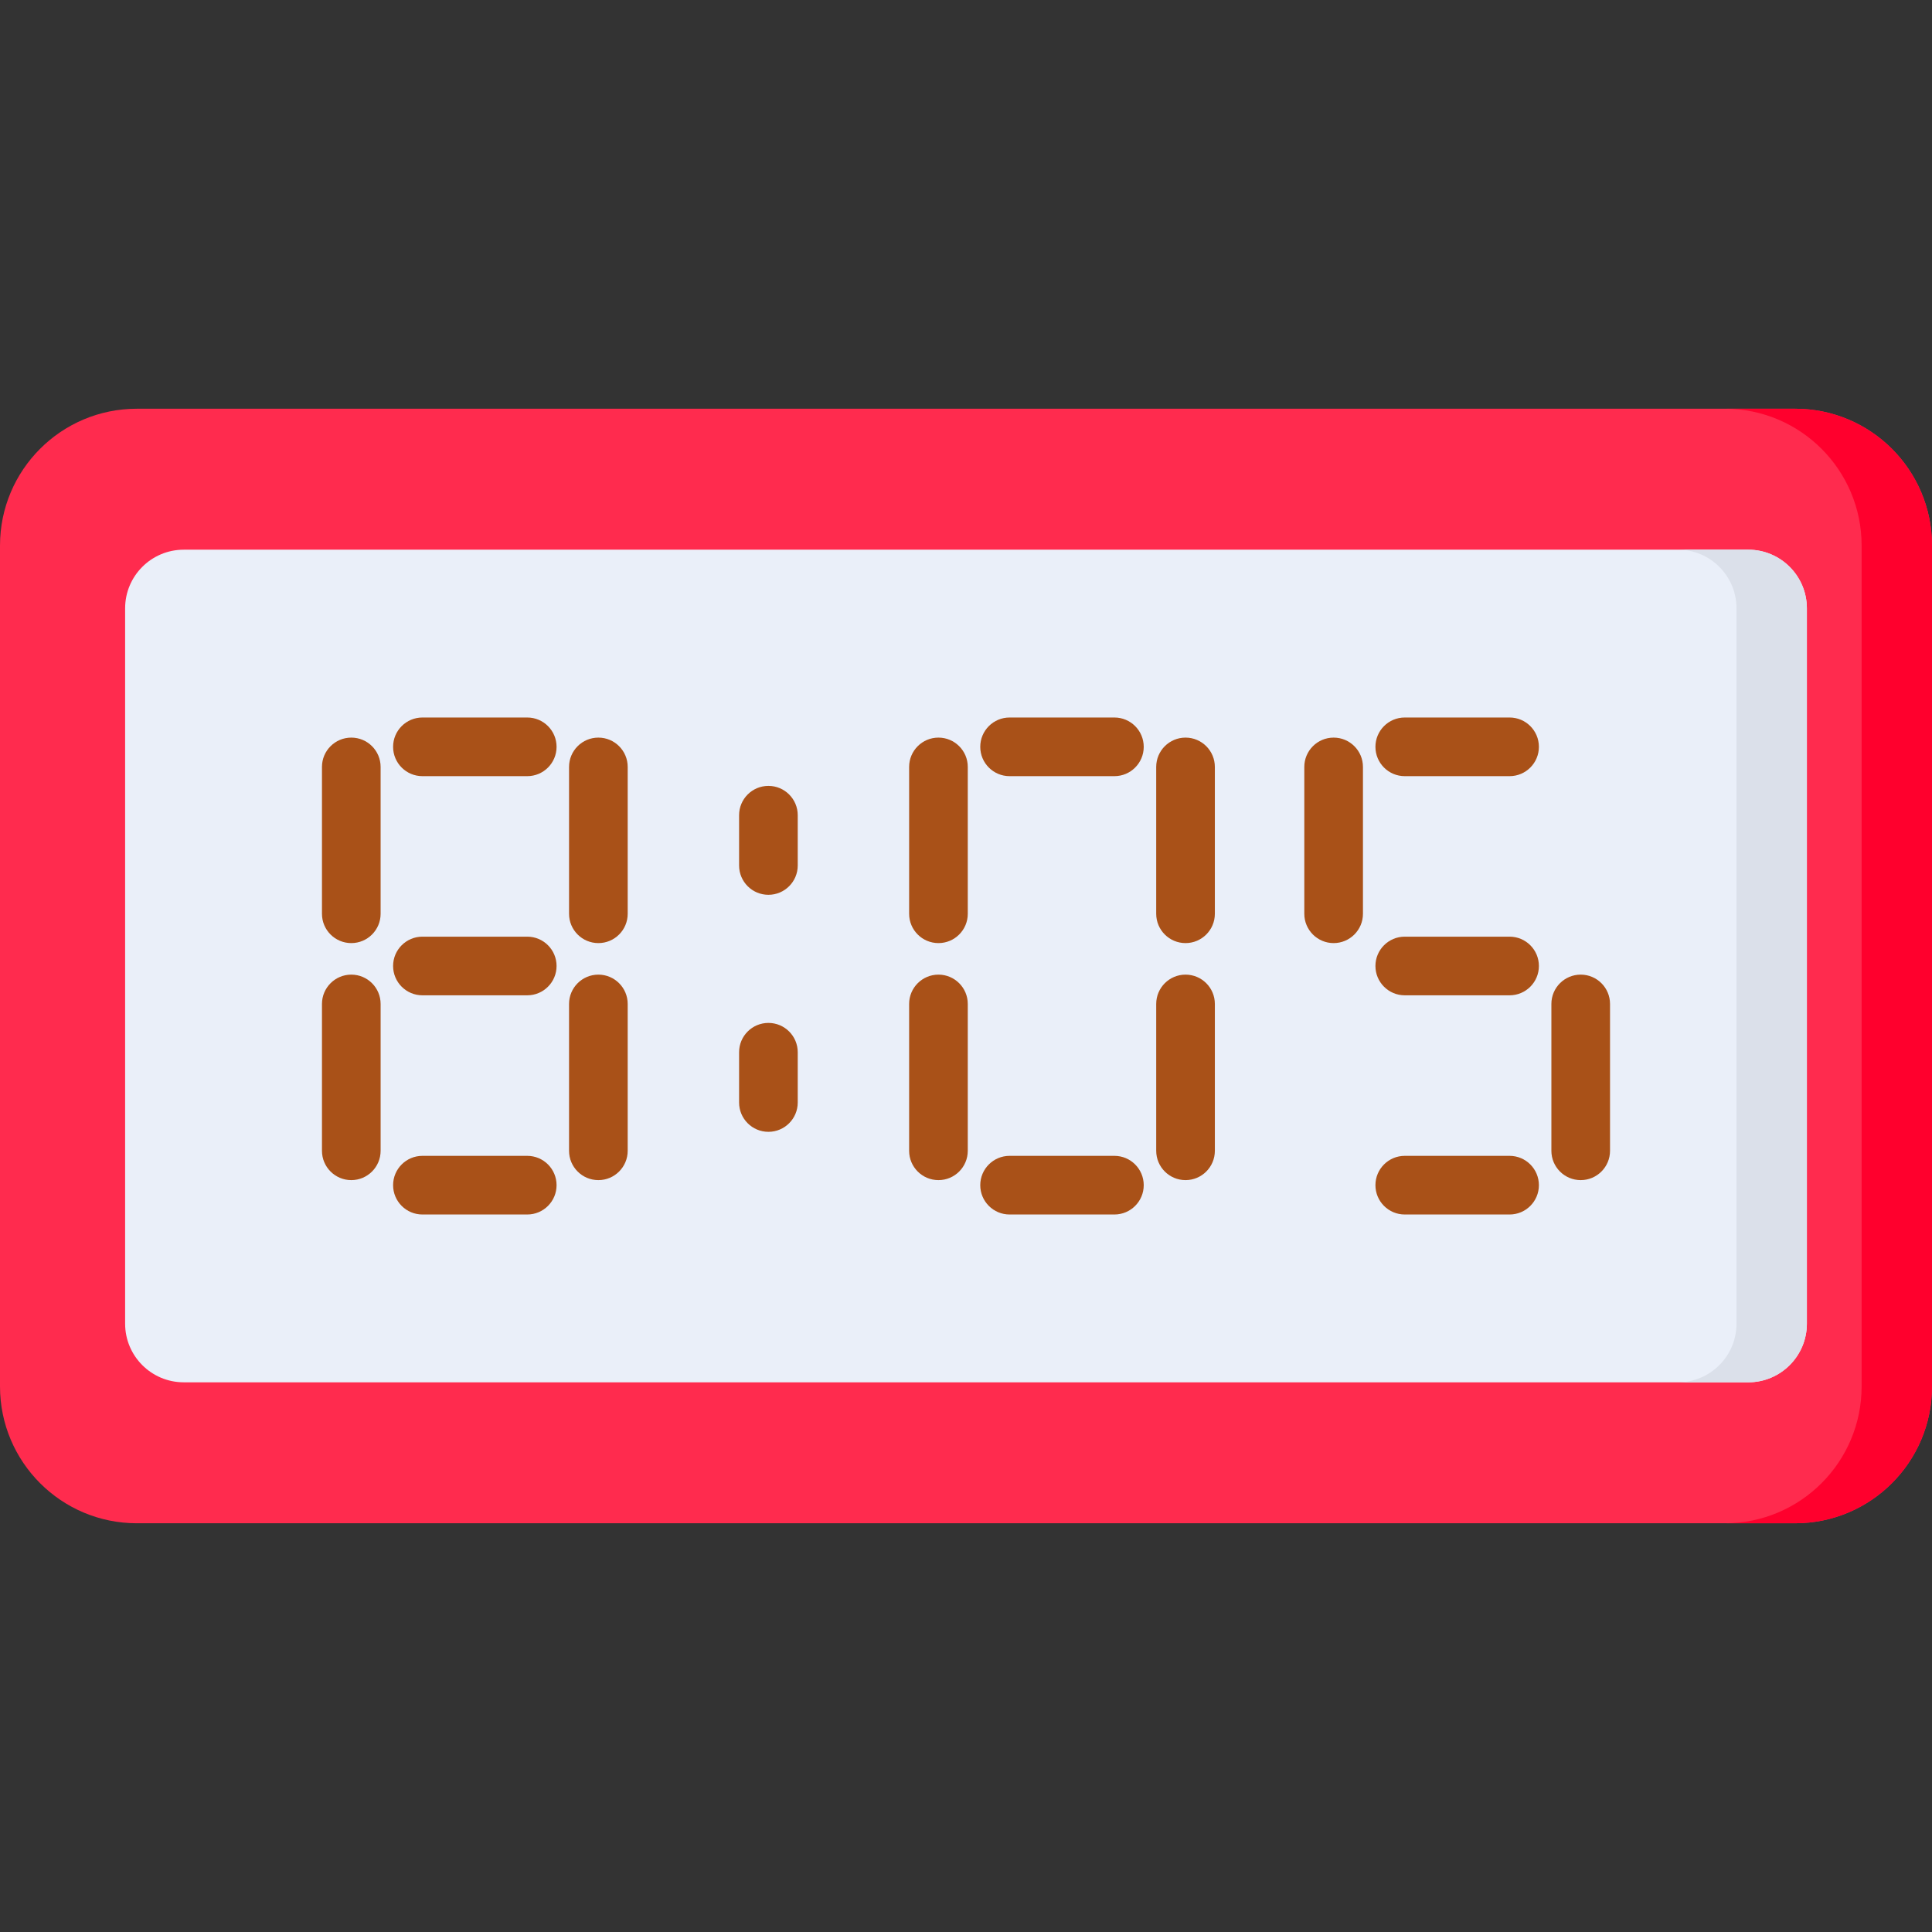 <svg id="Capa_1" enable-background="new 0 0 512 512" height="512" viewBox="0 0 512 512" width="512" xmlns="http://www.w3.org/2000/svg"><rect x="0" y="0" width="512" height="512" fill="#333333" stroke="none"/><path d="m475.737 403.681h-439.474c-20.028 0-36.263-16.236-36.263-36.263v-222.836c0-20.027 16.235-36.263 36.263-36.263h439.475c20.027 0 36.263 16.235 36.263 36.263v222.836c-.001 20.027-16.236 36.263-36.264 36.263z" fill="#ff2b4e"/><path d="m475.737 108.319h-18.649c20.027 0 36.262 16.235 36.262 36.263v222.836c0 20.027-16.235 36.262-36.262 36.262h18.649c20.027 0 36.263-16.235 36.263-36.262v-222.836c0-20.028-16.235-36.263-36.263-36.263z" fill="#ff002d"/><path d="m463.3 366.327h-414.6c-8.583 0-15.541-6.958-15.541-15.541v-189.572c0-8.583 6.958-15.541 15.541-15.541h414.6c8.583 0 15.541 6.958 15.541 15.541v189.571c0 8.584-6.958 15.542-15.541 15.542z" fill="#eaeff9"/><path d="m463.3 145.673h-18.649c8.583 0 15.541 6.958 15.541 15.541v189.571c0 8.583-6.958 15.541-15.541 15.541h18.649c8.583 0 15.541-6.958 15.541-15.541v-189.571c0-8.582-6.958-15.541-15.541-15.541z" fill="#dbe0ea"/><g fill="#a95118"><path d="m211.408 216.041c0-4.291-3.479-7.771-7.77-7.771-4.292 0-7.771 3.479-7.771 7.771v13.32c0 4.292 3.479 7.771 7.771 7.771s7.77-3.479 7.77-7.771z"/><path d="m203.638 271.084c-4.292 0-7.771 3.479-7.771 7.771v13.32c0 4.292 3.479 7.771 7.771 7.771s7.77-3.479 7.77-7.771v-13.32c0-4.292-3.479-7.771-7.77-7.771z"/><path d="m345.654 203.243v38.916c0 4.292 3.479 7.771 7.771 7.771s7.771-3.479 7.771-7.771v-38.916c0-4.291-3.479-7.77-7.771-7.77s-7.771 3.479-7.771 7.77z"/><path d="m426.674 304.972v-38.916c0-4.292-3.479-7.77-7.77-7.77-4.292 0-7.771 3.479-7.771 7.77v38.916c0 4.292 3.479 7.771 7.771 7.771 4.291 0 7.77-3.479 7.77-7.771z"/><path d="m400.054 190.147h-27.78c-4.291 0-7.77 3.479-7.77 7.771s3.479 7.771 7.77 7.771h27.78c4.292 0 7.771-3.479 7.771-7.771-.001-4.292-3.48-7.771-7.771-7.771z"/><path d="m400.054 248.225h-27.78c-4.291 0-7.77 3.479-7.77 7.771s3.479 7.771 7.77 7.771h27.78c4.292 0 7.771-3.479 7.771-7.771s-3.48-7.771-7.771-7.771z"/><path d="m400.054 306.312h-27.78c-4.291 0-7.77 3.479-7.77 7.771s3.479 7.771 7.77 7.771h27.78c4.292 0 7.771-3.479 7.771-7.771-.001-4.292-3.48-7.771-7.771-7.771z"/><path d="m93.097 258.286c-4.291 0-7.771 3.479-7.771 7.77v38.916c0 4.292 3.479 7.771 7.771 7.771s7.771-3.479 7.771-7.771v-38.916c-.001-4.291-3.48-7.77-7.771-7.77z"/><path d="m158.575 258.286c-4.292 0-7.771 3.479-7.771 7.77v38.916c0 4.292 3.479 7.771 7.771 7.771 4.291 0 7.77-3.479 7.77-7.771v-38.916c.001-4.291-3.478-7.77-7.77-7.77z"/><path d="m100.867 203.243c0-4.291-3.479-7.77-7.771-7.77-4.291 0-7.771 3.479-7.771 7.77v38.916c0 4.292 3.479 7.771 7.771 7.771s7.771-3.479 7.771-7.771z"/><path d="m166.346 203.243c0-4.291-3.479-7.77-7.77-7.77-4.292 0-7.771 3.479-7.771 7.77v38.916c0 4.292 3.479 7.771 7.771 7.771 4.291 0 7.77-3.479 7.77-7.771z"/><path d="m139.726 190.147h-27.78c-4.292 0-7.771 3.479-7.771 7.771s3.479 7.771 7.771 7.771h27.78c4.291 0 7.77-3.479 7.77-7.771.001-4.292-3.478-7.771-7.77-7.771z"/><path d="m139.726 248.225h-27.78c-4.292 0-7.771 3.479-7.771 7.771s3.479 7.771 7.771 7.771h27.78c4.291 0 7.77-3.479 7.77-7.771s-3.478-7.771-7.77-7.771z"/><path d="m139.726 306.312h-27.78c-4.292 0-7.771 3.479-7.771 7.771s3.479 7.771 7.771 7.771h27.78c4.291 0 7.77-3.479 7.77-7.771.001-4.292-3.478-7.771-7.77-7.771z"/><path d="m248.7 258.286c-4.292 0-7.771 3.479-7.771 7.77v38.916c0 4.292 3.479 7.771 7.771 7.771 4.291 0 7.77-3.479 7.77-7.771v-38.916c0-4.291-3.479-7.77-7.77-7.77z"/><path d="m314.179 258.286c-4.292 0-7.771 3.479-7.771 7.77v38.916c0 4.292 3.479 7.771 7.771 7.771s7.771-3.479 7.771-7.771v-38.916c-.001-4.291-3.48-7.77-7.771-7.77z"/><path d="m321.949 203.243c0-4.291-3.479-7.77-7.771-7.77s-7.771 3.479-7.771 7.77v38.916c0 4.292 3.479 7.771 7.771 7.771s7.771-3.479 7.771-7.771z"/><path d="m256.47 203.243c0-4.291-3.479-7.77-7.77-7.77-4.292 0-7.771 3.479-7.771 7.77v38.916c0 4.292 3.479 7.771 7.771 7.771 4.291 0 7.77-3.479 7.77-7.771z"/><path d="m295.33 190.147h-27.78c-4.291 0-7.771 3.479-7.771 7.771s3.479 7.771 7.771 7.771h27.78c4.292 0 7.771-3.479 7.771-7.771-.001-4.292-3.48-7.771-7.771-7.771z"/><path d="m295.33 306.312h-27.78c-4.291 0-7.771 3.479-7.771 7.771s3.479 7.771 7.771 7.771h27.78c4.292 0 7.771-3.479 7.771-7.771-.001-4.292-3.48-7.771-7.771-7.771z"/></g></svg>